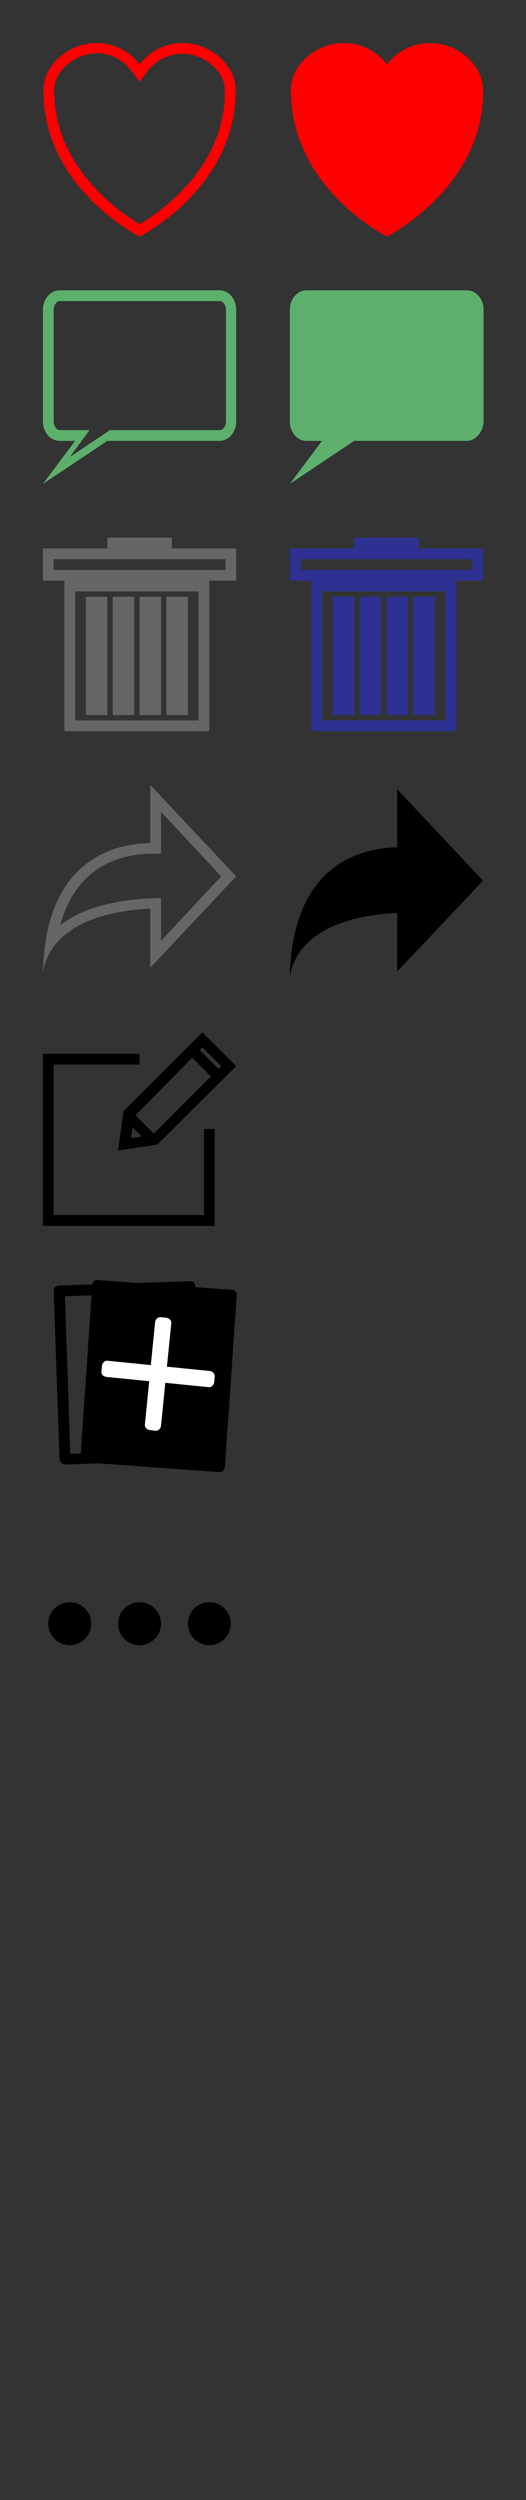 <?xml version="1.0" encoding="utf-8"?>
<!-- Generator: Adobe Illustrator 25.1.0, SVG Export Plug-In . SVG Version: 6.00 Build 0)  -->
<svg version="1.1" id="레이어_1" xmlns="http://www.w3.org/2000/svg" xmlns:xlink="http://www.w3.org/1999/xlink" x="0px"
	 y="0px" viewBox="0 0 98 465" style="enable-background:new 0 0 98 465;" xml:space="preserve">
<rect x="0" y="0" width="98" height="465" fill="#333333" stroke="none"/>
<style type="text/css">
	.st0{display:none;}
	.st1{display:inline;opacity:0.3;}
	.st2{fill:#FF0000;}
	.st3{fill:#5DB06C;}
	.st4{fill:#666666;}
	.st5{fill:#2E3192;}
	.st6{display:inline;}
	.st7{fill:none;stroke:#000000;stroke-width:2;stroke-miterlimit:10;}
	.st8{fill:none;stroke:#000000;stroke-width:2;stroke-linejoin:round;stroke-miterlimit:10;}
	.st9{fill:#FFFFFF;}
</style>
<g id="가이드_1_" class="st0">
	<g id="가이드" class="st1">
		<rect x="52" y="6" class="st2" width="40" height="40"/>
	</g>
	<g id="가이드_2_" class="st1">
		<rect x="6" y="6" class="st2" width="40" height="40"/>
	</g>
	<g id="가이드_6_" class="st1">
		<rect x="52" y="52" class="st2" width="40" height="40"/>
	</g>
	<g id="가이드_4_" class="st1">
		<rect x="6" y="52" class="st2" width="40" height="40"/>
	</g>
	<g id="가이드_7_" class="st1">
		<rect x="6" y="98" class="st2" width="40" height="40"/>
	</g>
	<g id="가이드_10_" class="st1">
		<rect x="52" y="98" class="st2" width="40" height="40"/>
	</g>
	<g id="가이드_12_" class="st1">
		<rect x="6" y="144" class="st2" width="40" height="40"/>
	</g>
	<g id="가이드_14_" class="st1">
		<rect x="52" y="144" class="st2" width="40" height="40"/>
	</g>
	<g id="가이드_16_" class="st1">
		<rect x="6" y="282" class="st2" width="40" height="40"/>
	</g>
	<g id="가이드_18_" class="st1">
		<rect x="52" y="282" class="st2" width="40" height="40"/>
	</g>
	<g id="가이드_15_" class="st1">
		<rect x="6" y="190" class="st2" width="40" height="40"/>
	</g>
	<g id="가이드_22_" class="st1">
		<rect x="52" y="190" class="st2" width="40" height="40"/>
	</g>
	<g id="가이드_24_" class="st1">
		<rect x="6" y="236" class="st2" width="40" height="40"/>
	</g>
	<g id="가이드_26_" class="st1">
		<rect x="52" y="236" class="st2" width="40" height="40"/>
	</g>
	<g id="가이드_30_" class="st1">
		<rect x="6" y="328" class="st2" width="40" height="40"/>
	</g>
	<g id="가이드_23_" class="st1">
		<rect x="52" y="328" class="st2" width="40" height="40"/>
	</g>
	<g id="가이드_34_" class="st1">
		<rect x="6" y="374" class="st2" width="40" height="40"/>
	</g>
	<g id="가이드_31_" class="st1">
		<rect x="52" y="374" class="st2" width="40" height="40"/>
	</g>
	<g id="가이드_38_" class="st1">
		<rect x="6" y="419" class="st2" width="40" height="40"/>
	</g>
	<g id="가이드_35_" class="st1">
		<rect x="52" y="419" class="st2" width="40" height="40"/>
	</g>
</g>
<g id="하트">
	<path id="클릭후" class="st2" d="M81.5,8.1c-3.8-0.5-7.3,1.1-9.4,3.9c-2.1-2.8-5.6-4.4-9.4-3.9c-4.5,0.6-8.5,4.2-8.5,8.7
		C54.1,35,72.1,44,72.1,44s18-9,17.9-27.2C90,12.3,85.9,8.7,81.5,8.1z"/>
	<path id="클릭전" class="st2" d="M34,10c0.4,0,0.8,0,1.1,0.1c3.3,0.4,6.8,3.2,6.8,6.8C42,31.3,29.5,39.7,26,41.7
		c-3.5-2.1-16-10.5-15.9-24.9c0-3.6,3.5-6.3,6.8-6.8c0.4,0,0.8-0.1,1.1-0.1c2.5,0,4.9,1.2,6.4,3.2l1.6,2.1l1.6-2.1
		C29.1,11.2,31.5,10,34,10 M34,8c-3.3,0-6.2,1.6-8,4c-1.8-2.4-4.7-4-8-4c-0.5,0-0.9,0-1.4,0.1c-4.4,0.6-8.5,4.2-8.5,8.7
		C8,35,26,44,26,44s18-9,17.9-27.2c0-4.5-4.1-8.1-8.5-8.7C34.9,8,34.5,8,34,8L34,8z"/>
</g>
<g id="댓글">
	<g id="클릭후_1_">
		<path class="st3" d="M86.9,82H60h-1h-1.9c-1.7,0-3.1-1.6-3.1-3.6V57.6c0-2,1.4-3.6,3.1-3.6H87c1.7,0,3.1,1.6,3.1,3.6v20.8
			C90,80.4,88.6,82,86.9,82z"/>
		<polygon class="st3" points="54,90 60,82 66,82 		"/>
	</g>
	<g id="클릭전_1_">
		<path class="st3" d="M40.9,54H11.1C9.4,54,8,55.6,8,57.6v20.8c0,2,1.4,3.6,3.1,3.6H13h1h1.2l1.5-2H14h-1h-1.9
			c-0.5,0-1.1-0.7-1.1-1.6V57.6c0-0.9,0.6-1.6,1.1-1.6H41c0.5,0,1.1,0.7,1.1,1.6v20.8c0,0.9-0.6,1.6-1.1,1.6H20.5l-3,2h23.4
			c1.7,0,3.1-1.6,3.1-3.6V57.6C44,55.6,42.6,54,40.9,54z"/>
		<polygon class="st3" points="13,85 15.2,82 14,82 8,90 20,82 17.5,82 		"/>
	</g>
</g>
<g id="휴지통">
	<g>
		<path class="st4" d="M42,104v2H10v-2H42 M44,102H8v6h36V102L44,102z"/>
		<rect x="20" y="100" class="st4" width="12" height="2"/>
		<path class="st4" d="M37,110v24H14v-24H37 M39,108H12v28h27V108L39,108z"/>
		<path class="st4" d="M18,113v18V113 M20,111h-4v22h4V111L20,111z"/>
		<path class="st4" d="M23,113v18V113 M25,111h-4v22h4V111L25,111z"/>
		<path class="st4" d="M28,113v18V113 M30,111h-4v22h4V111L30,111z"/>
		<path class="st4" d="M33,113v18V113 M35,111h-4v22h4V111L35,111z"/>
	</g>
	<g>
		<path class="st5" d="M88,104v2H56v-2H88 M90,102H54v6h36V102L90,102z"/>
		<rect x="66" y="100" class="st5" width="12" height="2"/>
		<path class="st5" d="M83,110v24H60v-24H83 M85,108H58v28h27V108L85,108z"/>
		<path class="st5" d="M64,113v18V113 M66,111h-4v22h4V111L66,111z"/>
		<path class="st5" d="M69,113v18V113 M71,111h-4v22h4V111L71,111z"/>
		<path class="st5" d="M74,113v18V113 M76,111h-4v22h4V111L76,111z"/>
		<path class="st5" d="M79,113v18V113 M81,111h-4v22h4V111L81,111z"/>
	</g>
</g>
<g id="내보내기">
	<g>
		<path class="st4" d="M30,151l11.2,12L30,175v-5.9V167l-2.1,0.1c-8.3,0.4-13.5,2.5-16.7,5c3.1-11.2,11.4-13.2,16.8-13.3h2v-2
			L30,151 M28,146v10.8c-6.2,0.1-19.7,2.7-20,24.4c0.2-2.6,2.3-11.3,20-12.2v11l16-17L28,146L28,146z"/>
	</g>
	<g>
		<path d="M90,163.8l-16-17v10.8c-6.2,0.1-19.7,2.7-20,24.4c0.2-2.6,2.3-11.3,20-12.2v10.9L90,163.8z"/>
	</g>
</g>
<g id="작성">
	<g>
		<path d="M38,226H10v-28h16c0-0.7,0-1.3,0-2H8v32h32v-18c-0.7,0-1.3,0-2,0V226z"/>
		<g>
			<g>
				<path d="M37.7,194.8l3.5,3.5l-12.8,12.8l-4,0.6l0.6-4L37.7,194.8 M37.7,192L23,206.7l-1,7.3l7.3-1.1L44,198.3L37.7,192L37.7,192
					z"/>
			</g>
			<path class="st7" d="M23.6,207.2l5.2,5.2L23.6,207.2z"/>
			<path class="st7" d="M35.6,195.1l5.2,5.2L35.6,195.1z"/>
		</g>
	</g>
</g>
<g id="이미지_추가">
	<g>
		<g>
			<path d="M34.5,240.3l1,29.3l-22.4,0.8l-1-29.3L34.5,240.3 M35.5,238.3C35.5,238.3,35.4,238.3,35.5,238.3L11,239.1
				c-0.6,0-1,0.5-1,1l1.1,31.3c0,0.5,0.5,1,1,1l0,0l24.4-0.9c0.5,0,1-0.5,1-1l-1.1-31.3C36.4,238.7,36,238.3,35.5,238.3L35.5,238.3z
				"/>
		</g>
		<path d="M40.8,273.8L15.9,272c-0.6,0-1-0.5-0.9-1.1l2.2-31.9c0-0.6,0.5-1,1.1-0.9l24.9,1.8c0.5,0,1,0.5,0.9,1.1l-2.2,31.9
			C41.8,273.5,41.3,273.9,40.8,273.8z"/>
		<path class="st9" d="M39.1,255l-8-0.8l0.8-8c0.1-0.6-0.3-1-0.9-1.1l-1-0.1c-0.5-0.1-1,0.3-1.1,0.9l-0.8,8l-8-0.8
			c-0.5-0.1-1,0.3-1.1,0.9l-0.1,1c-0.1,0.6,0.3,1,0.9,1.1l8,0.8l-0.8,8c-0.1,0.5,0.3,1,0.9,1.1l1,0.1c0.5,0.1,1-0.3,1.1-0.9l0.8-8
			l8,0.8c0.5,0.1,1-0.3,1.1-0.9l0.1-1C40,255.5,39.7,255.1,39.1,255z"/>
	</g>
</g>
<g>
	<circle id="XMLID_1_" cx="13" cy="302" r="4"/>
	<circle id="XMLID_2_" cx="39" cy="302" r="4"/>
	<circle id="XMLID_3_" cx="26" cy="302" r="4"/>
</g>
</svg>
